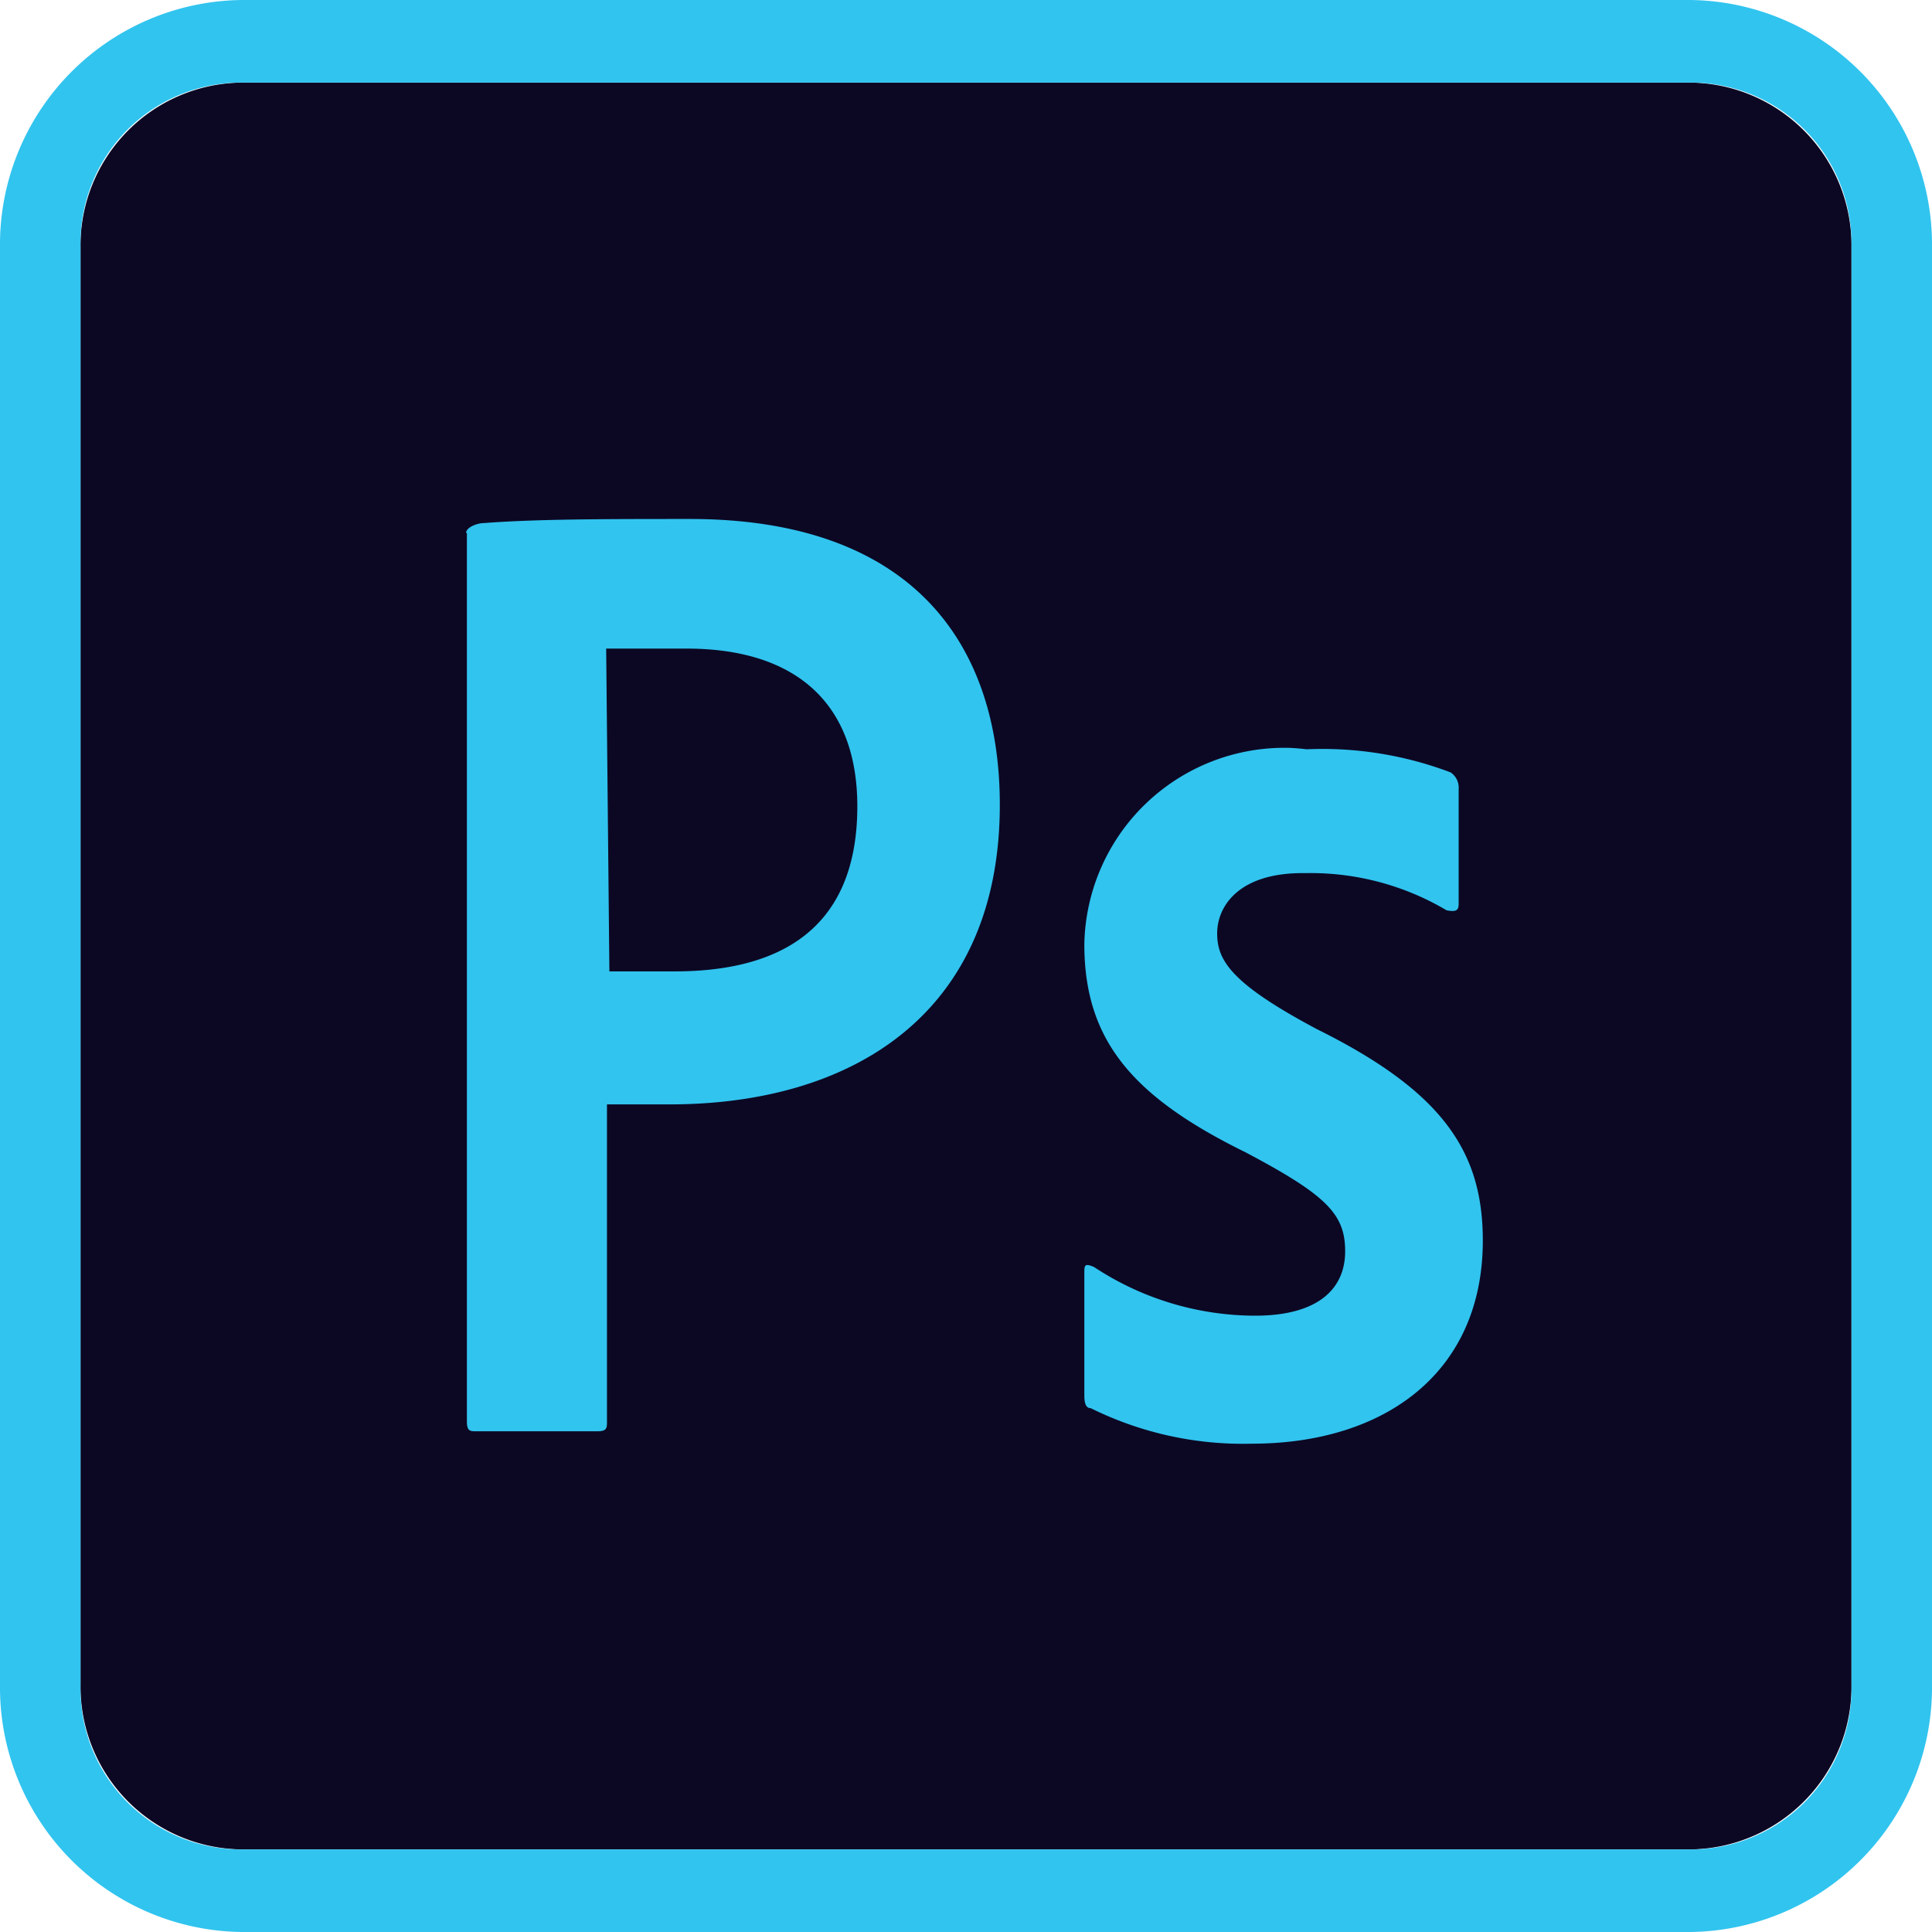 <svg xmlns="http://www.w3.org/2000/svg" xmlns:xlink="http://www.w3.org/1999/xlink" viewBox="0 0 24 24"><defs><radialGradient id="a" cx="2346.858" cy="6886.968" r="0.01" gradientTransform="translate(-5243769.494 -15280488.328) scale(2234.378 2218.75)" gradientUnits="userSpaceOnUse"><stop offset="0" stop-color="#34364e" stop-opacity="0.98"/><stop offset="1" stop-color="#0c0824"/></radialGradient></defs><title>Photoshop</title><path d="M3,1.026H21a2.026,2.026,0,0,1,2,2.051V20.923a2.026,2.026,0,0,1-2,2.051H3a2.026,2.026,0,0,1-2-2.051V3.077A2.026,2.026,0,0,1,3,1.026Z" fill="url(#a)"/><path d="M2.969,1.026h18.061A1.995,1.995,0,0,1,23,3.046V20.954a1.995,1.995,0,0,1-1.969,2.02H2.969A1.995,1.995,0,0,1,1,20.954V3.046A1.995,1.995,0,0,1,2.969,1.026ZM3,24H21a3.039,3.039,0,0,0,3-3.077V3.077A3.039,3.039,0,0,0,21,0H3A3.039,3.039,0,0,0,0,3.077V20.923A3.039,3.039,0,0,0,3,24ZM16.18,10.846c-.79,0-1.06.41-1.06.749s.18.626,1.24,1.19c1.57.779,2.06,1.528,2.06,2.626,0,1.641-1.22,2.523-2.87,2.523a4.259,4.259,0,0,1-2-.441c-.07,0-.08-.082-.08-.164v-1.508c0-.103,0-.133.12-.082a3.643,3.643,0,0,0,2,.605c.79,0,1.12-.338,1.12-.8s-.23-.697-1.24-1.231c-1.42-.697-2-1.405-2-2.585a2.487,2.487,0,0,1,2.54-2.438q.11.004.22.018a4.495,4.495,0,0,1,1.79.287.228.228,0,0,1,.1.205v1.405c0,.082,0,.133-.15.103a3.314,3.314,0,0,0-1.74-.462ZM7.57,12.067h.81c1.17,0,2.27-.421,2.27-2.051,0-1.303-.79-1.959-2.12-1.959h-1ZM5.79,6.621c0-.072.14-.123.22-.123.65-.051,1.56-.051,2.56-.051,2.77,0,3.85,1.559,3.85,3.549,0,2.605-1.84,3.723-4.1,3.723H7.54v3.938c0,.082,0,.123-.12.123H5.92c-.08,0-.12,0-.12-.123V6.621Z" fill="#31c4ef"/></svg>